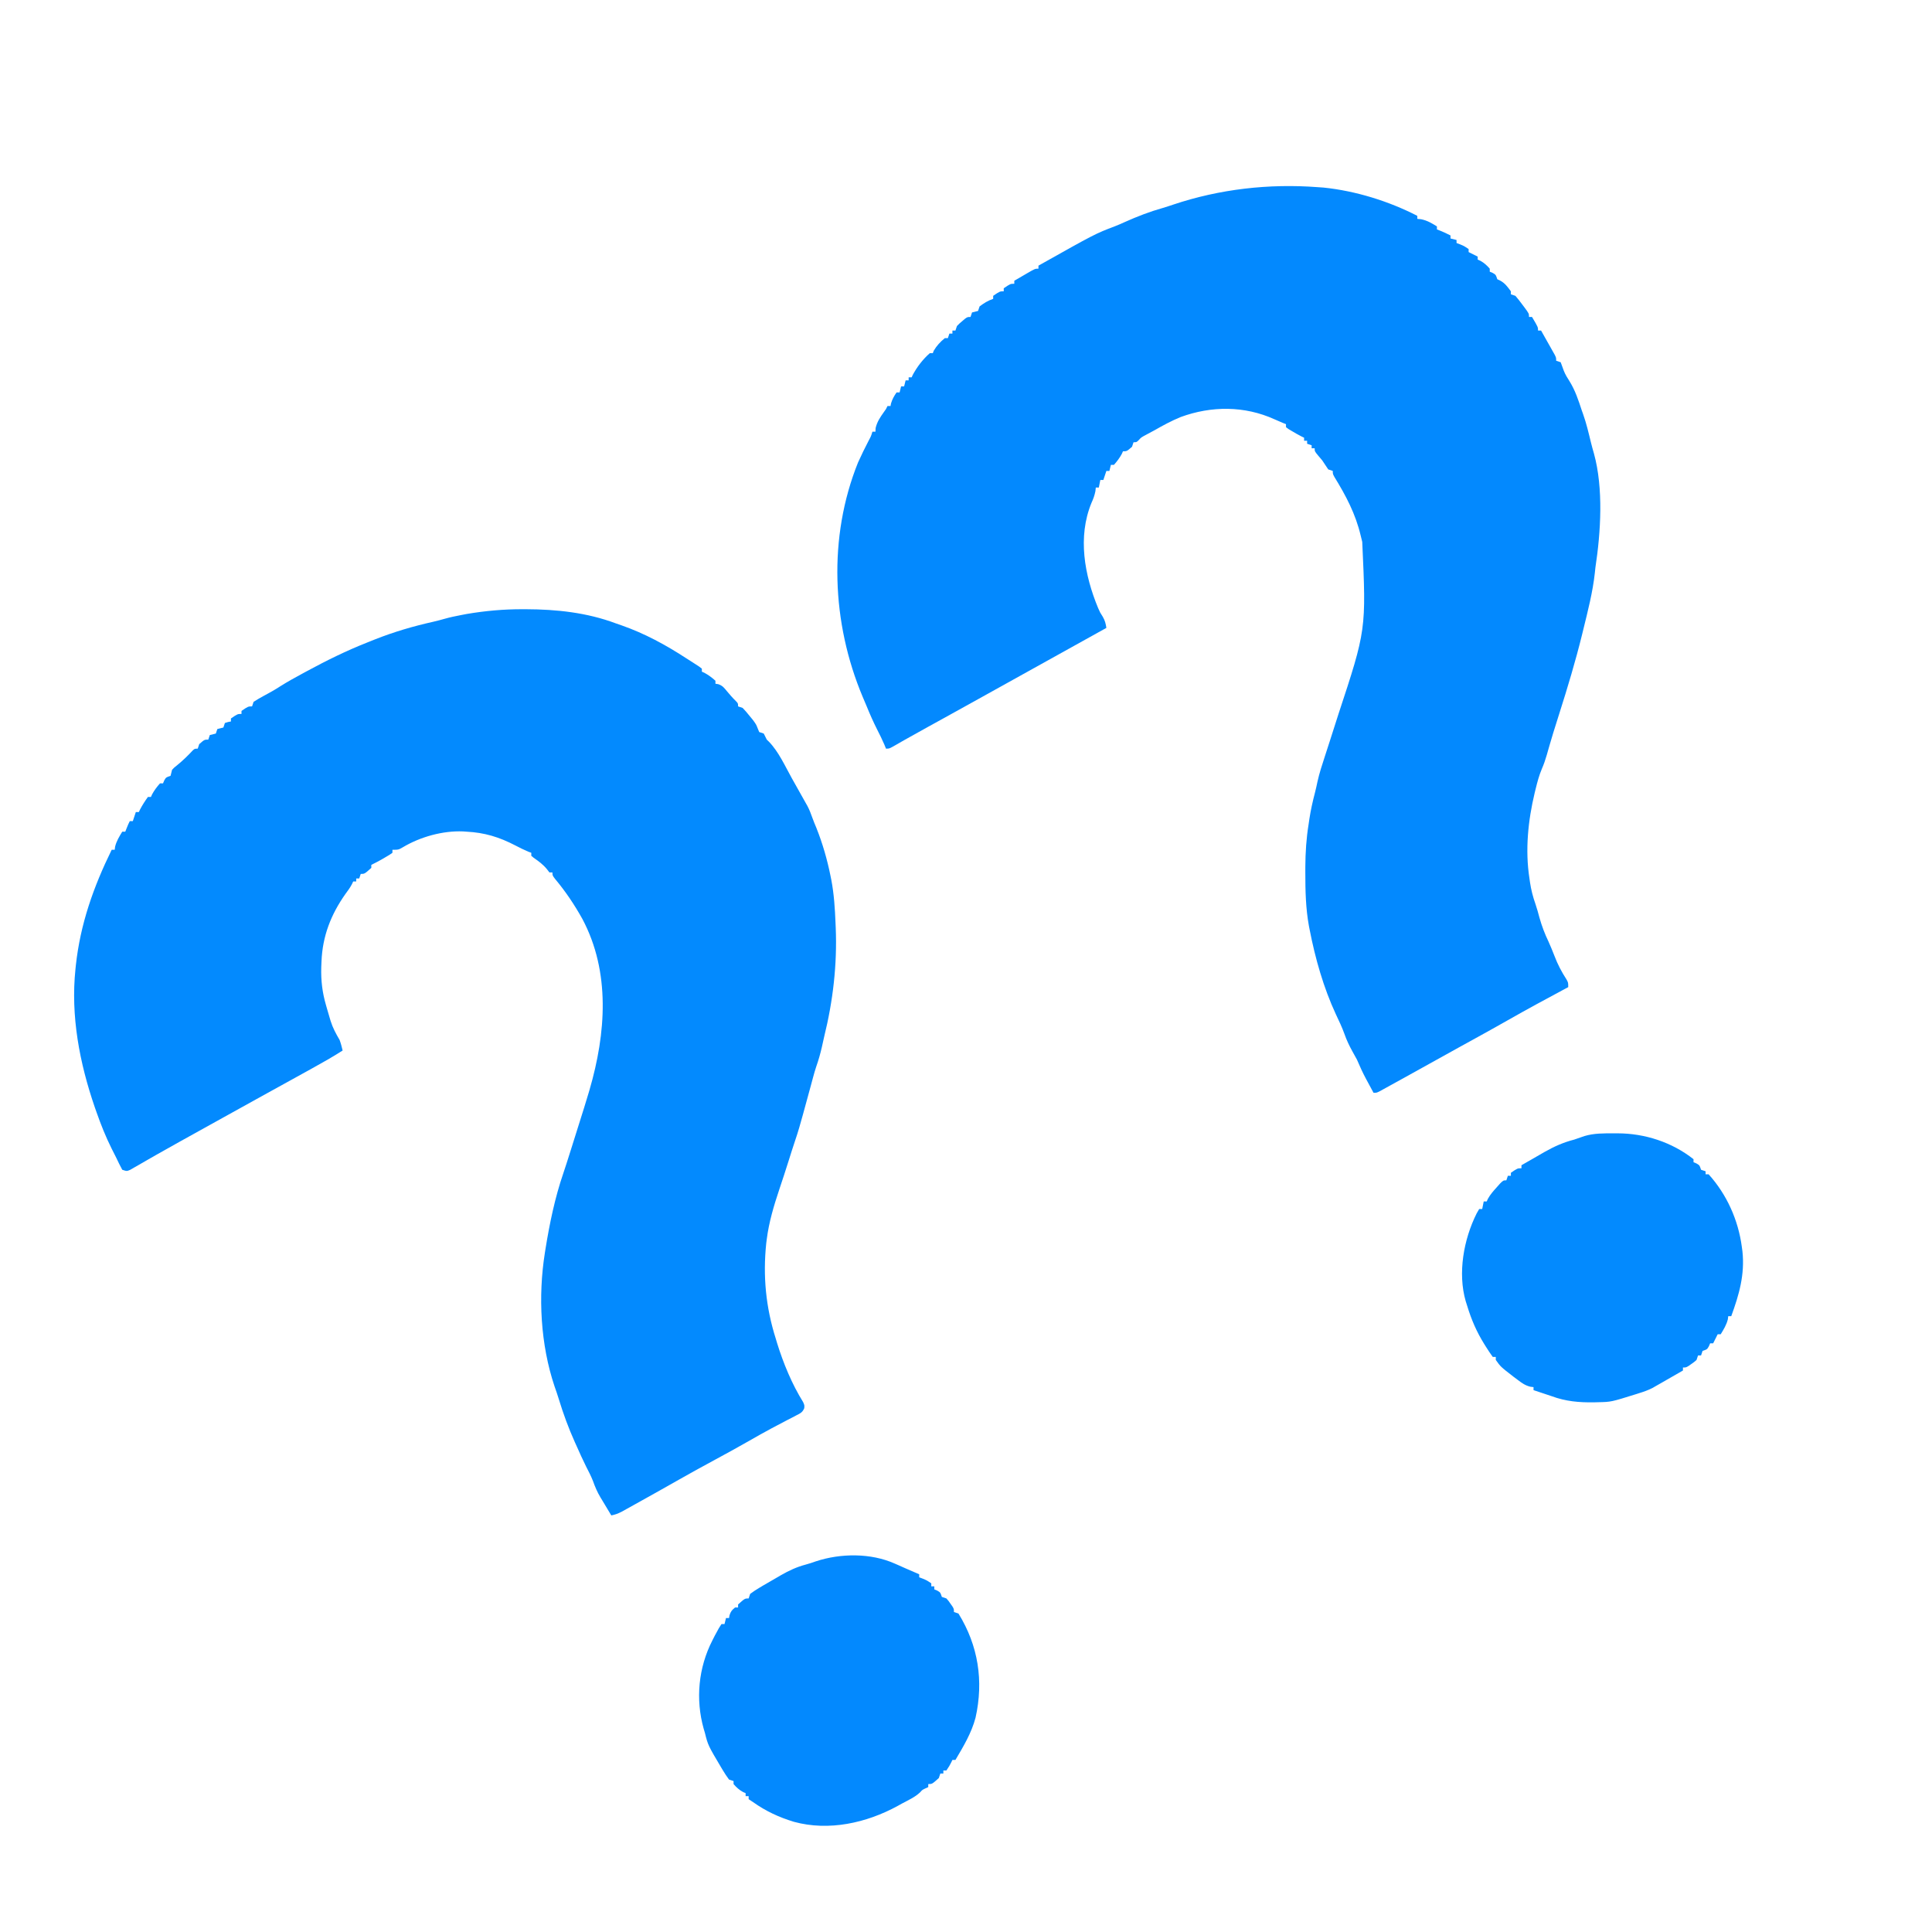 <?xml version="1.0" encoding="UTF-8"?>
<svg version="1.1" xmlns="http://www.w3.org/2000/svg" width="1280" height="1280">
<path d="M0 0 C1.284 0.09 2.568 0.18 3.891 0.273 C25.097 2.452 47.061 9.252 66 19 C66 19.66 66 20.32 66 21 C66.846 21.082 67.691 21.165 68.562 21.25 C72.721 22.157 75.396 23.765 79 26 C79 26.66 79 27.32 79 28 C79.743 28.289 80.485 28.578 81.25 28.875 C83.567 29.823 85.779 30.848 88 32 C88 32.66 88 33.32 88 34 C89.32 34.33 90.64 34.66 92 35 C92 35.66 92 36.32 92 37 C92.763 37.289 93.526 37.578 94.312 37.875 C97 39 97 39 100 41 C100 41.66 100 42.32 100 43 C100.619 43.309 101.237 43.619 101.875 43.938 C103.25 44.625 104.625 45.312 106 46 C106 46.66 106 47.32 106 48 C106.578 48.248 107.155 48.495 107.75 48.75 C110.329 50.183 112.061 51.784 114 54 C114 54.66 114 55.32 114 56 C114.639 56.268 115.279 56.536 115.938 56.812 C118 58 118 58 119 61 C119.866 61.402 119.866 61.402 120.75 61.812 C124.092 63.576 125.735 65.98 128 69 C128 69.66 128 70.32 128 71 C128.99 71.33 129.98 71.66 131 72 C132.662 73.949 134.184 75.874 135.688 77.938 C136.103 78.489 136.519 79.04 136.947 79.607 C140 83.733 140 83.733 140 86 C140.66 86 141.32 86 142 86 C146 92.75 146 92.75 146 95 C146.66 95 147.32 95 148 95 C149.674 97.954 151.338 100.914 153 103.875 C153.477 104.717 153.954 105.559 154.445 106.426 C154.896 107.231 155.348 108.037 155.812 108.867 C156.231 109.611 156.65 110.354 157.082 111.121 C158 113 158 113 158 115 C158.99 115.33 159.98 115.66 161 116 C161.714 117.871 162.417 119.747 163.059 121.645 C164.081 124.202 165.381 126.313 166.875 128.625 C170.654 134.71 172.771 141.226 175 148 C175.276 148.77 175.552 149.539 175.836 150.332 C178.021 156.475 179.499 162.804 181.035 169.133 C181.655 171.616 182.323 174.089 183.051 176.543 C189.38 199.595 187.576 228.557 184 252 C183.879 253.149 183.758 254.297 183.633 255.48 C182.249 268.207 179.043 280.588 176 293 C175.73 294.105 175.461 295.21 175.183 296.348 C170.806 314.126 165.554 331.559 160 349 C159.079 351.915 158.164 354.832 157.25 357.75 C156.876 358.94 156.502 360.13 156.117 361.355 C155.288 364.062 154.481 366.769 153.695 369.488 C153.475 370.251 153.254 371.014 153.026 371.8 C152.609 373.251 152.195 374.703 151.786 376.157 C150.864 379.369 149.857 382.327 148.512 385.398 C146.701 389.713 145.546 394.025 144.438 398.562 C144.221 399.445 144.004 400.328 143.78 401.237 C139.355 419.697 137.371 439.228 140.312 458.062 C140.43 458.896 140.548 459.729 140.67 460.588 C141.425 465.567 142.593 470.162 144.271 474.908 C145.313 477.898 146.113 480.944 146.938 484 C148.521 489.613 150.474 494.757 153 500 C154.345 503.083 155.683 506.155 156.863 509.305 C158.987 514.916 161.562 519.834 164.828 524.871 C166 527 166 527 166 530 C165.333 530.356 164.666 530.712 163.978 531.079 C151.202 537.905 138.482 544.802 125.891 551.966 C118.211 556.331 110.489 560.616 102.75 564.875 C101.836 565.378 101.836 565.378 100.903 565.891 C100.293 566.227 99.684 566.563 99.055 566.909 C97.822 567.588 96.589 568.266 95.355 568.945 C94.744 569.282 94.133 569.618 93.504 569.965 C87.013 573.54 80.538 577.146 74.062 580.75 C69.71 583.169 65.355 585.586 61 588 C59.918 588.6 58.836 589.2 57.722 589.818 C54.63 591.529 51.534 593.235 48.438 594.938 C47.509 595.452 46.58 595.967 45.623 596.497 C44.777 596.961 43.931 597.425 43.059 597.902 C41.95 598.513 41.95 598.513 40.818 599.136 C39 600 39 600 37 600 C35.725 597.648 34.455 595.293 33.188 592.938 C32.831 592.281 32.475 591.624 32.107 590.947 C29.834 586.713 27.886 582.424 26 578 C25.025 576.174 24.026 574.36 23 572.562 C20.892 568.757 19.136 565.059 17.707 560.957 C16.111 556.539 14.075 552.271 12.066 548.027 C3.878 530.393 -1.61 511.042 -5.312 492 C-5.472 491.189 -5.631 490.378 -5.795 489.542 C-7.934 477.868 -8.195 466.09 -8.188 454.25 C-8.186 452.277 -8.186 452.277 -8.185 450.264 C-8.125 440.679 -7.54 431.46 -6 422 C-5.844 420.924 -5.688 419.847 -5.527 418.738 C-4.616 412.757 -3.321 406.932 -1.781 401.082 C-1.172 398.679 -0.642 396.292 -0.137 393.867 C1.105 388.231 2.894 382.794 4.688 377.312 C5.404 375.099 6.12 372.885 6.836 370.672 C7.197 369.561 7.557 368.451 7.929 367.307 C9.573 362.231 11.194 357.147 12.812 352.062 C13.229 350.761 13.229 350.761 13.653 349.433 C32.185 293.22 32.185 293.22 29.521 234.996 C29.156 233.597 28.81 232.193 28.479 230.785 C25.077 216.44 18.779 204.546 11.098 192.021 C10 190 10 190 10 188 C9.01 187.67 8.02 187.34 7 187 C5.625 185.029 4.298 183.023 3 181 C2.098 179.905 1.181 178.821 0.25 177.75 C-2 175 -2 175 -2 173 C-2.66 173 -3.32 173 -4 173 C-4 172.34 -4 171.68 -4 171 C-4.99 170.67 -5.98 170.34 -7 170 C-7 169.34 -7 168.68 -7 168 C-7.66 168 -8.32 168 -9 168 C-9 167.34 -9 166.68 -9 166 C-9.572 165.722 -10.145 165.443 -10.734 165.156 C-12.966 164.017 -15.109 162.801 -17.25 161.5 C-17.956 161.077 -18.663 160.654 -19.391 160.219 C-19.922 159.817 -20.453 159.414 -21 159 C-21 158.34 -21 157.68 -21 157 C-21.715 156.72 -22.431 156.441 -23.168 156.152 C-24.98 155.415 -26.777 154.64 -28.551 153.816 C-48.444 144.784 -70.433 144.827 -90.812 152.312 C-96.799 154.776 -102.393 157.78 -108 161 C-110.374 162.277 -112.748 163.553 -115.125 164.824 C-117.067 165.942 -117.067 165.942 -118.625 167.645 C-120 169 -120 169 -122 169 C-122.33 169.99 -122.66 170.98 -123 172 C-126.444 175 -126.444 175 -129 175 C-129.248 175.557 -129.495 176.114 -129.75 176.688 C-131.229 179.424 -132.935 181.677 -135 184 C-135.66 184 -136.32 184 -137 184 C-137.33 185.32 -137.66 186.64 -138 188 C-138.66 188 -139.32 188 -140 188 C-140.99 190.97 -140.99 190.97 -142 194 C-142.66 194 -143.32 194 -144 194 C-144.33 195.65 -144.66 197.3 -145 199 C-145.66 199 -146.32 199 -147 199 C-147.083 199.784 -147.165 200.567 -147.25 201.375 C-147.879 204.415 -148.607 206.425 -149.875 209.188 C-159.157 231.764 -154.513 257.048 -145.465 278.863 C-144.088 281.973 -144.088 281.973 -142.379 284.605 C-140.937 287.109 -140.406 289.157 -140 292 C-157.262 301.59 -174.523 311.18 -191.785 320.77 C-192.894 321.385 -194.002 322.001 -195.144 322.636 C-197.389 323.883 -199.633 325.129 -201.877 326.376 C-207.479 329.488 -213.08 332.6 -218.68 335.715 C-227.974 340.883 -237.269 346.049 -246.582 351.184 C-247.214 351.532 -247.846 351.88 -248.497 352.239 C-251.623 353.963 -254.75 355.685 -257.878 357.406 C-263.037 360.248 -268.192 363.096 -273.312 366.008 C-274.069 366.438 -274.825 366.868 -275.605 367.311 C-276.943 368.075 -278.279 368.842 -279.612 369.615 C-283.784 372 -283.784 372 -286 372 C-286.371 371.092 -286.743 370.185 -287.125 369.25 C-288.57 365.862 -290.202 362.594 -291.875 359.312 C-294.429 354.255 -296.694 349.135 -298.824 343.887 C-299.676 341.797 -300.56 339.72 -301.465 337.652 C-322.004 288.788 -324.436 231.879 -304.551 182.461 C-302.323 177.49 -299.936 172.623 -297.418 167.793 C-295.926 165.025 -295.926 165.025 -295 162 C-294.34 162 -293.68 162 -293 162 C-292.959 161.196 -292.918 160.391 -292.875 159.562 C-291.826 155.29 -289.892 152.511 -287.375 148.953 C-285.964 147.051 -285.964 147.051 -285 145 C-284.34 145 -283.68 145 -283 145 C-282.845 144.165 -282.845 144.165 -282.688 143.312 C-281.858 140.523 -280.657 138.386 -279 136 C-278.34 136 -277.68 136 -277 136 C-276.67 134.68 -276.34 133.36 -276 132 C-275.34 132 -274.68 132 -274 132 C-273.67 130.68 -273.34 129.36 -273 128 C-272.34 128 -271.68 128 -271 128 C-271 127.34 -271 126.68 -271 126 C-270.34 126 -269.68 126 -269 126 C-268.773 125.484 -268.546 124.969 -268.312 124.438 C-265.36 118.954 -261.657 114.154 -257 110 C-256.34 110 -255.68 110 -255 110 C-254.794 109.464 -254.588 108.927 -254.375 108.375 C-252.467 105.08 -249.952 102.406 -247 100 C-246.34 100 -245.68 100 -245 100 C-244.505 98.515 -244.505 98.515 -244 97 C-243.34 97 -242.68 97 -242 97 C-242 96.34 -242 95.68 -242 95 C-241.34 95 -240.68 95 -240 95 C-239.505 93.515 -239.505 93.515 -239 92 C-237.441 90.395 -237.441 90.395 -235.562 88.812 C-234.945 88.283 -234.328 87.753 -233.691 87.207 C-232 86 -232 86 -230 86 C-229.505 84.515 -229.505 84.515 -229 83 C-227.667 82.667 -226.333 82.333 -225 82 C-224.505 80.515 -224.505 80.515 -224 79 C-221.031 76.806 -218.508 75.169 -215 74 C-215 73.34 -215 72.68 -215 72 C-210.615 69 -210.615 69 -208 69 C-208 68.34 -208 67.68 -208 67 C-203.615 64 -203.615 64 -201 64 C-201 63.34 -201 62.68 -201 62 C-198.711 60.661 -196.419 59.329 -194.125 58 C-193.474 57.618 -192.823 57.237 -192.152 56.844 C-187.227 54 -187.227 54 -185 54 C-185 53.34 -185 52.68 -185 52 C-147.399 30.872 -147.399 30.872 -134.211 25.855 C-131.996 24.998 -129.848 24.049 -127.688 23.062 C-119.54 19.406 -111.21 16.19 -102.609 13.773 C-100.297 13.088 -98.023 12.34 -95.738 11.566 C-64.961 1.259 -32.297 -2.451 0 0 Z " fill="#0389FE" transform="translate(873,124)"/>
<path d="M0 0 C1.088 0 1.088 0 2.198 0.001 C22.489 0.059 42.648 2.222 61.75 9.375 C63.067 9.834 64.385 10.291 65.703 10.746 C80.853 16.073 94.571 23.513 108.011 32.247 C109.585 33.268 111.169 34.272 112.754 35.273 C117.342 38.217 117.342 38.217 118.75 39.375 C118.75 40.035 118.75 40.695 118.75 41.375 C119.307 41.623 119.864 41.87 120.438 42.125 C123.174 43.604 125.427 45.31 127.75 47.375 C127.75 48.035 127.75 48.695 127.75 49.375 C128.338 49.461 128.926 49.548 129.531 49.637 C132.362 50.579 133.375 51.891 135.25 54.188 C137.172 56.498 139.031 58.649 141.188 60.75 C142.75 62.375 142.75 62.375 142.75 64.375 C143.74 64.705 144.73 65.035 145.75 65.375 C147.941 67.703 147.941 67.703 150.312 70.625 C151.098 71.579 151.883 72.533 152.691 73.516 C154.75 76.375 154.75 76.375 155.84 79.172 C156.29 80.262 156.29 80.262 156.75 81.375 C157.74 81.705 158.73 82.035 159.75 82.375 C160.452 83.69 161.115 85.026 161.75 86.375 C162.422 87.03 162.422 87.03 163.108 87.698 C169.617 94.346 173.865 103.93 178.375 112 C179.195 113.458 179.195 113.458 180.031 114.945 C181.102 116.852 182.171 118.76 183.238 120.669 C184.223 122.432 185.212 124.192 186.206 125.95 C186.65 126.739 187.093 127.527 187.551 128.34 C187.939 129.027 188.328 129.714 188.728 130.422 C190.065 132.977 191.06 135.591 192.012 138.309 C192.807 140.534 193.712 142.696 194.625 144.875 C198.761 155.262 201.793 165.799 204 176.75 C204.163 177.557 204.326 178.365 204.494 179.197 C206.328 188.745 206.922 198.299 207.312 208 C207.356 208.985 207.399 209.97 207.443 210.984 C208.464 235.281 205.61 259.784 199.75 283.375 C199.248 285.625 198.748 287.875 198.25 290.125 C197.237 294.527 196.039 298.763 194.537 303.021 C193.739 305.409 193.059 307.802 192.406 310.234 C192.015 311.685 192.015 311.685 191.615 313.165 C191.187 314.754 191.187 314.754 190.75 316.375 C189.422 321.251 188.087 326.126 186.75 331 C186.407 332.258 186.064 333.516 185.711 334.812 C184.104 340.665 182.46 346.475 180.487 352.215 C179.041 356.452 177.724 360.731 176.375 365 C174.324 371.478 172.241 377.939 170.062 384.375 C166.428 395.242 163.212 405.986 161.75 417.375 C161.638 418.246 161.526 419.118 161.41 420.016 C159.132 441.86 161.116 462.479 167.75 483.375 C168.023 484.297 168.297 485.218 168.578 486.168 C172.758 499.638 178.402 513.314 185.852 525.316 C186.75 527.375 186.75 527.375 186.59 529.33 C185.415 532.19 183.937 532.745 181.211 534.152 C180.25 534.659 179.289 535.166 178.299 535.688 C176.728 536.492 176.728 536.492 175.125 537.312 C172.913 538.476 170.702 539.641 168.492 540.809 C167.364 541.401 166.236 541.994 165.073 542.605 C160.077 545.266 155.164 548.065 150.25 550.875 C142.468 555.306 134.636 559.631 126.75 563.875 C118.972 568.063 111.243 572.323 103.562 576.688 C95.071 581.508 86.563 586.298 78.025 591.035 C76.725 591.757 75.427 592.48 74.129 593.205 C72.314 594.22 70.495 595.228 68.676 596.234 C67.628 596.817 66.581 597.399 65.501 597.999 C63.193 599.154 61.27 599.905 58.75 600.375 C56.741 597.047 54.744 593.712 52.75 590.375 C52.359 589.734 51.969 589.094 51.566 588.434 C49.454 584.891 47.963 581.392 46.59 577.531 C45.31 574.245 43.677 571.154 42.074 568.016 C39.826 563.533 37.796 558.953 35.75 554.375 C35.399 553.602 35.049 552.828 34.688 552.031 C30.421 542.565 26.931 533.039 23.906 523.113 C23.059 520.375 22.164 517.692 21.188 515 C11.817 487.156 10.168 455.274 14.75 426.375 C14.879 425.555 15.008 424.735 15.141 423.89 C17.873 406.946 21.398 389.897 26.975 373.642 C28.429 369.389 29.766 365.097 31.125 360.812 C31.43 359.852 31.736 358.891 32.05 357.901 C34.264 350.924 36.466 343.944 38.637 336.953 C39.341 334.691 40.051 332.43 40.77 330.172 C41.796 326.915 42.784 323.65 43.75 320.375 C44.044 319.381 44.044 319.381 44.344 318.368 C55.182 281.169 58.353 240.432 39.55 205.122 C34.247 195.635 28.483 187.028 21.5 178.688 C19.75 176.375 19.75 176.375 19.75 174.375 C19.09 174.375 18.43 174.375 17.75 174.375 C17.214 173.674 16.677 172.972 16.125 172.25 C13.505 169.078 10.722 167.033 7.359 164.707 C6.828 164.267 6.297 163.828 5.75 163.375 C5.75 162.715 5.75 162.055 5.75 161.375 C5.082 161.126 4.415 160.877 3.727 160.621 C0.782 159.388 -1.994 157.984 -4.82 156.506 C-15.469 150.97 -25.193 147.973 -37.25 147.375 C-37.953 147.322 -38.655 147.269 -39.379 147.215 C-52.868 146.626 -67.813 150.817 -79.312 157.688 C-82.25 159.375 -82.25 159.375 -86.25 159.375 C-86.25 160.035 -86.25 160.695 -86.25 161.375 C-88.297 162.812 -88.297 162.812 -91 164.375 C-92.323 165.148 -92.323 165.148 -93.672 165.938 C-95.84 167.147 -98.018 168.29 -100.25 169.375 C-100.25 170.035 -100.25 170.695 -100.25 171.375 C-104.721 175.375 -104.721 175.375 -107.25 175.375 C-107.58 176.365 -107.91 177.355 -108.25 178.375 C-108.91 178.375 -109.57 178.375 -110.25 178.375 C-110.25 179.035 -110.25 179.695 -110.25 180.375 C-110.91 180.375 -111.57 180.375 -112.25 180.375 C-112.516 180.947 -112.781 181.52 -113.055 182.109 C-114.308 184.484 -115.762 186.48 -117.375 188.625 C-127.011 202.273 -132.595 216.628 -133.25 233.375 C-133.303 234.649 -133.356 235.922 -133.41 237.234 C-133.658 246 -132.719 253.93 -130.25 262.375 C-130.062 263.036 -129.875 263.697 -129.682 264.378 C-129.074 266.507 -128.448 268.629 -127.812 270.75 C-127.62 271.404 -127.427 272.058 -127.228 272.732 C-125.768 277.402 -123.707 281.187 -121.25 285.375 C-120.377 287.709 -119.845 289.946 -119.25 292.375 C-125.833 296.591 -132.594 300.412 -139.438 304.188 C-140.626 304.846 -141.815 305.504 -143.004 306.162 C-146.751 308.236 -150.5 310.306 -154.25 312.375 C-155.468 313.047 -156.687 313.72 -157.905 314.392 C-162.737 317.059 -167.571 319.725 -172.405 322.39 C-183.917 328.737 -195.409 335.121 -206.898 341.512 C-210.286 343.395 -213.674 345.276 -217.062 347.156 C-218.19 347.782 -219.317 348.408 -220.478 349.052 C-222.722 350.298 -224.968 351.542 -227.213 352.785 C-232.364 355.64 -237.504 358.51 -242.612 361.44 C-244.368 362.447 -246.126 363.451 -247.884 364.453 C-250.085 365.71 -252.281 366.974 -254.471 368.248 C-255.45 368.806 -256.429 369.363 -257.438 369.938 C-258.727 370.682 -258.727 370.682 -260.043 371.441 C-262.25 372.375 -262.25 372.375 -265.25 371.375 C-266.697 368.731 -267.979 366.103 -269.25 363.375 C-270.267 361.352 -271.288 359.331 -272.312 357.312 C-276.203 349.512 -279.364 341.592 -282.25 333.375 C-282.643 332.261 -283.036 331.147 -283.441 330 C-293.55 300.592 -299.505 269.533 -296.25 238.375 C-296.166 237.556 -296.082 236.738 -295.996 235.895 C-293.02 208.521 -284.293 183.928 -272.25 159.375 C-271.59 159.375 -270.93 159.375 -270.25 159.375 C-270.168 158.694 -270.085 158.014 -270 157.312 C-269.027 153.5 -267.292 150.734 -265.25 147.375 C-264.59 147.375 -263.93 147.375 -263.25 147.375 C-262.941 146.591 -262.631 145.808 -262.312 145 C-261.25 142.375 -261.25 142.375 -260.25 140.375 C-259.59 140.375 -258.93 140.375 -258.25 140.375 C-257.26 137.405 -257.26 137.405 -256.25 134.375 C-255.59 134.375 -254.93 134.375 -254.25 134.375 C-254.002 133.839 -253.755 133.303 -253.5 132.75 C-251.943 129.793 -250.216 127.078 -248.25 124.375 C-247.59 124.375 -246.93 124.375 -246.25 124.375 C-245.879 123.54 -245.879 123.54 -245.5 122.688 C-244.021 119.951 -242.315 117.698 -240.25 115.375 C-239.59 115.375 -238.93 115.375 -238.25 115.375 C-237.982 114.736 -237.714 114.096 -237.438 113.438 C-236.25 111.375 -236.25 111.375 -233.25 110.375 C-232.907 109.044 -232.575 107.71 -232.25 106.375 C-230.797 104.848 -230.797 104.848 -229 103.438 C-225.246 100.391 -221.858 97.102 -218.562 93.562 C-217.25 92.375 -217.25 92.375 -215.25 92.375 C-214.755 90.89 -214.755 90.89 -214.25 89.375 C-210.806 86.375 -210.806 86.375 -208.25 86.375 C-207.755 84.89 -207.755 84.89 -207.25 83.375 C-205.917 83.042 -204.583 82.708 -203.25 82.375 C-202.755 80.89 -202.755 80.89 -202.25 79.375 C-200.917 79.042 -199.583 78.708 -198.25 78.375 C-197.755 76.89 -197.755 76.89 -197.25 75.375 C-195.188 74.688 -195.188 74.688 -193.25 74.375 C-193.25 73.715 -193.25 73.055 -193.25 72.375 C-188.865 69.375 -188.865 69.375 -186.25 69.375 C-186.25 68.715 -186.25 68.055 -186.25 67.375 C-181.865 64.375 -181.865 64.375 -179.25 64.375 C-178.92 63.385 -178.59 62.395 -178.25 61.375 C-176.081 59.968 -173.959 58.717 -171.688 57.5 C-170.477 56.838 -169.267 56.174 -168.059 55.508 C-167.434 55.164 -166.809 54.821 -166.166 54.467 C-164.219 53.358 -162.331 52.183 -160.441 50.98 C-155.66 47.961 -150.719 45.258 -145.75 42.562 C-144.298 41.774 -144.298 41.774 -142.816 40.97 C-129.864 33.973 -116.903 27.56 -103.206 22.148 C-101.418 21.441 -99.635 20.723 -97.852 20.004 C-85.196 14.988 -72.358 11.238 -59.09 8.27 C-56.618 7.694 -54.158 7.06 -51.719 6.355 C-48.1 5.333 -44.507 4.571 -40.812 3.875 C-38.958 3.519 -38.958 3.519 -37.066 3.156 C-24.7 1.058 -12.544 -0.034 0 0 Z " fill="#038AFE" transform="translate(346.25,403.625)"/>
<path d="M0 0 C0.739 0.322 1.477 0.645 2.238 0.977 C3.766 1.649 5.291 2.329 6.812 3.016 C9.857 4.386 12.928 5.693 16 7 C16 7.66 16 8.32 16 9 C16.763 9.289 17.526 9.578 18.312 9.875 C21 11 21 11 24 13 C24 13.66 24 14.32 24 15 C24.66 15 25.32 15 26 15 C26 15.66 26 16.32 26 17 C26.639 17.268 27.279 17.536 27.938 17.812 C30 19 30 19 31 22 C31.99 22.33 32.98 22.66 34 23 C35.387 24.559 35.387 24.559 36.688 26.438 C37.124 27.055 37.561 27.672 38.012 28.309 C39 30 39 30 39 32 C39.99 32.33 40.98 32.66 42 33 C55.173 54.321 58.751 77.731 53.328 102.008 C50.621 112.198 45.324 120.99 40 130 C39.34 130 38.68 130 38 130 C37.711 130.598 37.422 131.196 37.125 131.812 C36 134 36 134 34 137 C33.34 137 32.68 137 32 137 C32 137.66 32 138.32 32 139 C31.34 139 30.68 139 30 139 C29.67 139.99 29.34 140.98 29 142 C24.543 146 24.543 146 22 146 C22 146.66 22 147.32 22 148 C21.402 148.268 20.804 148.536 20.188 148.812 C18.003 149.855 18.003 149.855 16.658 151.401 C13.221 154.716 8.668 156.674 4.5 158.938 C3.085 159.725 3.085 159.725 1.641 160.529 C-18.963 171.774 -43.883 177.315 -67 171 C-76.887 167.988 -85.531 164.007 -94 158 C-94.99 157.34 -95.98 156.68 -97 156 C-97 155.34 -97 154.68 -97 154 C-97.66 154 -98.32 154 -99 154 C-99 153.34 -99 152.68 -99 152 C-99.866 151.629 -99.866 151.629 -100.75 151.25 C-103.329 149.817 -105.061 148.216 -107 146 C-107 145.34 -107 144.68 -107 144 C-107.99 143.67 -108.98 143.34 -110 143 C-111.461 141.023 -112.742 139.101 -114 137 C-114.368 136.391 -114.735 135.782 -115.114 135.154 C-123.917 120.304 -123.917 120.304 -126 112 C-126.263 111.116 -126.526 110.231 -126.797 109.32 C-132.289 89.786 -130.286 68.839 -121 50.75 C-120.505 49.775 -120.01 48.801 -119.5 47.797 C-116.581 42.355 -116.581 42.355 -115 40 C-114.34 40 -113.68 40 -113 40 C-112.67 38.68 -112.34 37.36 -112 36 C-111.34 36 -110.68 36 -110 36 C-109.897 35.402 -109.794 34.804 -109.688 34.188 C-108.902 31.687 -108.031 30.625 -106 29 C-105.34 29 -104.68 29 -104 29 C-104 28.34 -104 27.68 -104 27 C-99.529 23 -99.529 23 -97 23 C-96.505 21.515 -96.505 21.515 -96 20 C-94.031 18.517 -92.111 17.261 -90 16 C-88.769 15.263 -88.769 15.263 -87.514 14.511 C-84.606 12.795 -81.68 11.114 -78.75 9.438 C-77.764 8.861 -76.778 8.284 -75.762 7.689 C-70.356 4.602 -65.245 2.167 -59.214 0.583 C-56.926 -0.02 -54.727 -0.766 -52.5 -1.562 C-36.056 -6.987 -15.987 -7.186 0 0 Z " fill="#0389FE" transform="translate(593,1036)"/>
<path d="M0 0 C0.955 -0.004 1.91 -0.008 2.895 -0.012 C20.814 0.013 38.913 5.871 53.125 17.125 C53.125 17.785 53.125 18.445 53.125 19.125 C53.764 19.393 54.404 19.661 55.062 19.938 C57.125 21.125 57.125 21.125 58.125 24.125 C59.115 24.455 60.105 24.785 61.125 25.125 C61.125 25.785 61.125 26.445 61.125 27.125 C61.785 27.125 62.445 27.125 63.125 27.125 C75.171 40.461 82.755 57.413 85.125 75.125 C85.26 76.132 85.396 77.139 85.535 78.176 C87.175 93.613 83.335 106.822 78.125 121.125 C77.465 121.125 76.805 121.125 76.125 121.125 C76.043 121.806 75.96 122.486 75.875 123.188 C74.902 127 73.167 129.766 71.125 133.125 C70.465 133.125 69.805 133.125 69.125 133.125 C68.816 133.744 68.506 134.363 68.188 135 C67.5 136.375 66.812 137.75 66.125 139.125 C65.465 139.125 64.805 139.125 64.125 139.125 C63.857 139.764 63.589 140.404 63.312 141.062 C62.125 143.125 62.125 143.125 59.125 144.125 C58.795 145.115 58.465 146.105 58.125 147.125 C57.465 147.125 56.805 147.125 56.125 147.125 C55.795 148.115 55.465 149.105 55.125 150.125 C53.566 151.512 53.566 151.512 51.688 152.812 C51.07 153.249 50.453 153.686 49.816 154.137 C48.125 155.125 48.125 155.125 46.125 155.125 C46.125 155.785 46.125 156.445 46.125 157.125 C42.422 159.259 38.711 161.38 35 163.5 C33.953 164.103 32.907 164.707 31.828 165.328 C30.81 165.908 29.791 166.488 28.742 167.086 C27.81 167.62 26.878 168.154 25.917 168.705 C23.034 170.171 20.214 171.177 17.125 172.125 C16.094 172.457 16.094 172.457 15.042 172.795 C-1.459 177.946 -1.459 177.946 -9.875 178.125 C-10.838 178.152 -11.801 178.179 -12.793 178.207 C-22.775 178.346 -31.497 177.595 -40.875 174.125 C-42.498 173.578 -44.123 173.036 -45.75 172.5 C-48.125 171.708 -50.5 170.917 -52.875 170.125 C-52.875 169.465 -52.875 168.805 -52.875 168.125 C-53.942 167.995 -53.942 167.995 -55.031 167.863 C-58.481 166.968 -60.539 165.459 -63.375 163.312 C-64.752 162.282 -64.752 162.282 -66.156 161.23 C-74.668 154.639 -74.668 154.639 -77.875 150.125 C-77.875 149.465 -77.875 148.805 -77.875 148.125 C-78.535 148.125 -79.195 148.125 -79.875 148.125 C-81.43 145.987 -82.855 143.865 -84.25 141.625 C-84.656 140.979 -85.063 140.334 -85.481 139.668 C-90.61 131.439 -94.049 123.429 -96.875 114.125 C-97.178 113.176 -97.481 112.228 -97.793 111.25 C-103.194 92.587 -99.181 70.299 -90.562 53.062 C-90.006 52.093 -89.449 51.124 -88.875 50.125 C-88.215 50.125 -87.555 50.125 -86.875 50.125 C-86.545 48.475 -86.215 46.825 -85.875 45.125 C-85.215 45.125 -84.555 45.125 -83.875 45.125 C-83.638 44.573 -83.401 44.022 -83.156 43.453 C-81.563 40.557 -79.586 38.33 -77.375 35.875 C-76.581 34.983 -75.787 34.091 -74.969 33.172 C-72.875 31.125 -72.875 31.125 -70.875 31.125 C-70.545 30.135 -70.215 29.145 -69.875 28.125 C-69.215 28.125 -68.555 28.125 -67.875 28.125 C-67.875 27.465 -67.875 26.805 -67.875 26.125 C-63.49 23.125 -63.49 23.125 -60.875 23.125 C-60.875 22.465 -60.875 21.805 -60.875 21.125 C-57.505 19.173 -54.128 17.235 -50.743 15.308 C-49.038 14.334 -47.339 13.35 -45.641 12.365 C-39.149 8.68 -33.09 5.978 -25.875 4.125 C-23.598 3.369 -21.339 2.576 -19.078 1.773 C-12.756 -0.087 -6.531 -0.026 0 0 Z " fill="#038AFE" transform="translate(1068.875,750.875)"/>
</svg>
